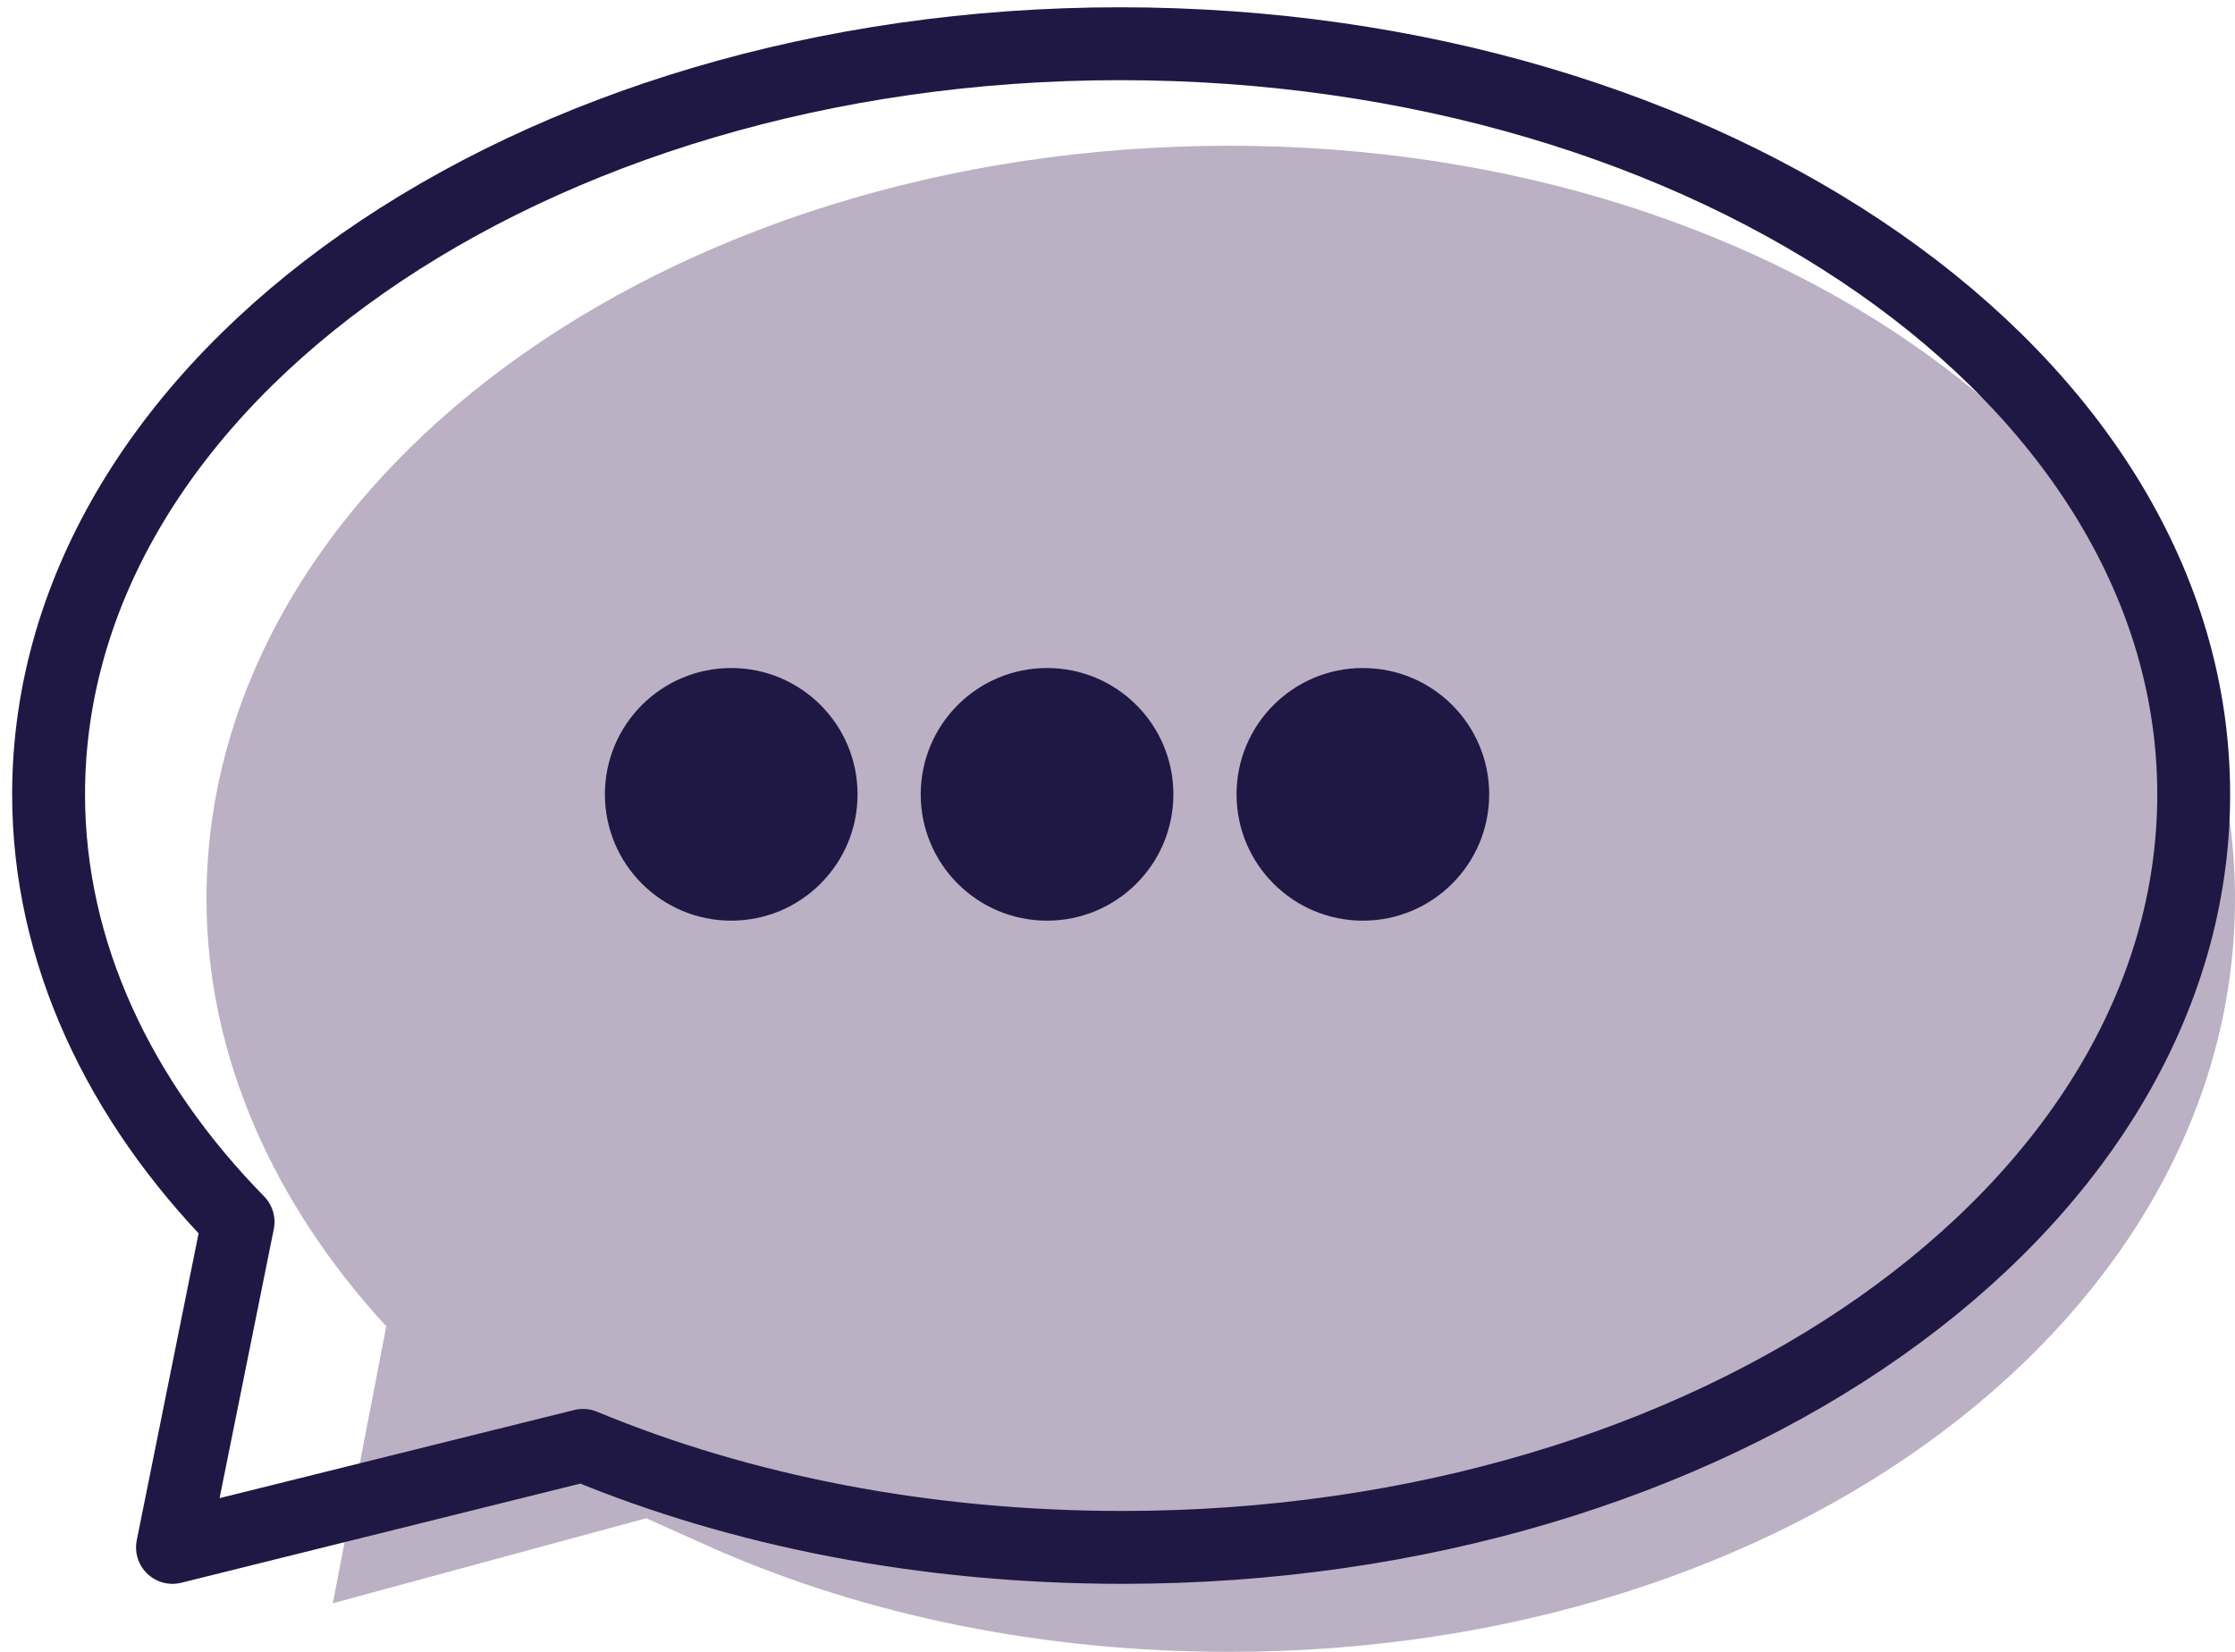  
<svg version="1.1" id="Layer_1" xmlns="http://www.w3.org/2000/svg" xmlns:xlink="http://www.w3.org/1999/xlink" x="0px" y="0px"
	 viewBox="0 0 92 68" style="enable-background:new 0 0 92 68;" xml:space="preserve">
<style type="text/css">
	.st0{fill:#BCB0C4;enable-background:new    ;}
	.st1{fill:none;stroke:#1F1844;stroke-width:3;stroke-linejoin:round;stroke-miterlimit:10;}
	.st2{fill:#1F1844;enable-background:new    ;}
</style>
<path class="st0" d="M50.6,6C27.3,6,8.5,19.9,8.5,37c0,6.5,2.8,12.6,7.4,17.6l0,0L13.7,66l12.9-3.5l2.9,1.3
	c6.2,2.7,13.4,4.2,21.1,4.2C73.8,68,92,54.1,92,37C92,19.9,73.8,6,50.6,6z"/>
<path class="st1" d="M46.1,1.8C21.8,1.8,2,15.6,2,32.7c0,6.5,2.9,12.6,7.8,17.6l0,0L7.1,63.7L24,59.5l0,0c6.5,2.7,14.1,4.2,22.2,4.2
	c24.4,0,44.1-13.9,44.1-31C90.3,15.6,70.5,1.8,46.1,1.8z"/>
<circle class="st2" cx="30.1" cy="32.7" r="5.2"/>
<circle class="st2" cx="43.1" cy="32.7" r="5.2"/>
<circle class="st2" cx="56.1" cy="32.7" r="5.2"/>
</svg>
